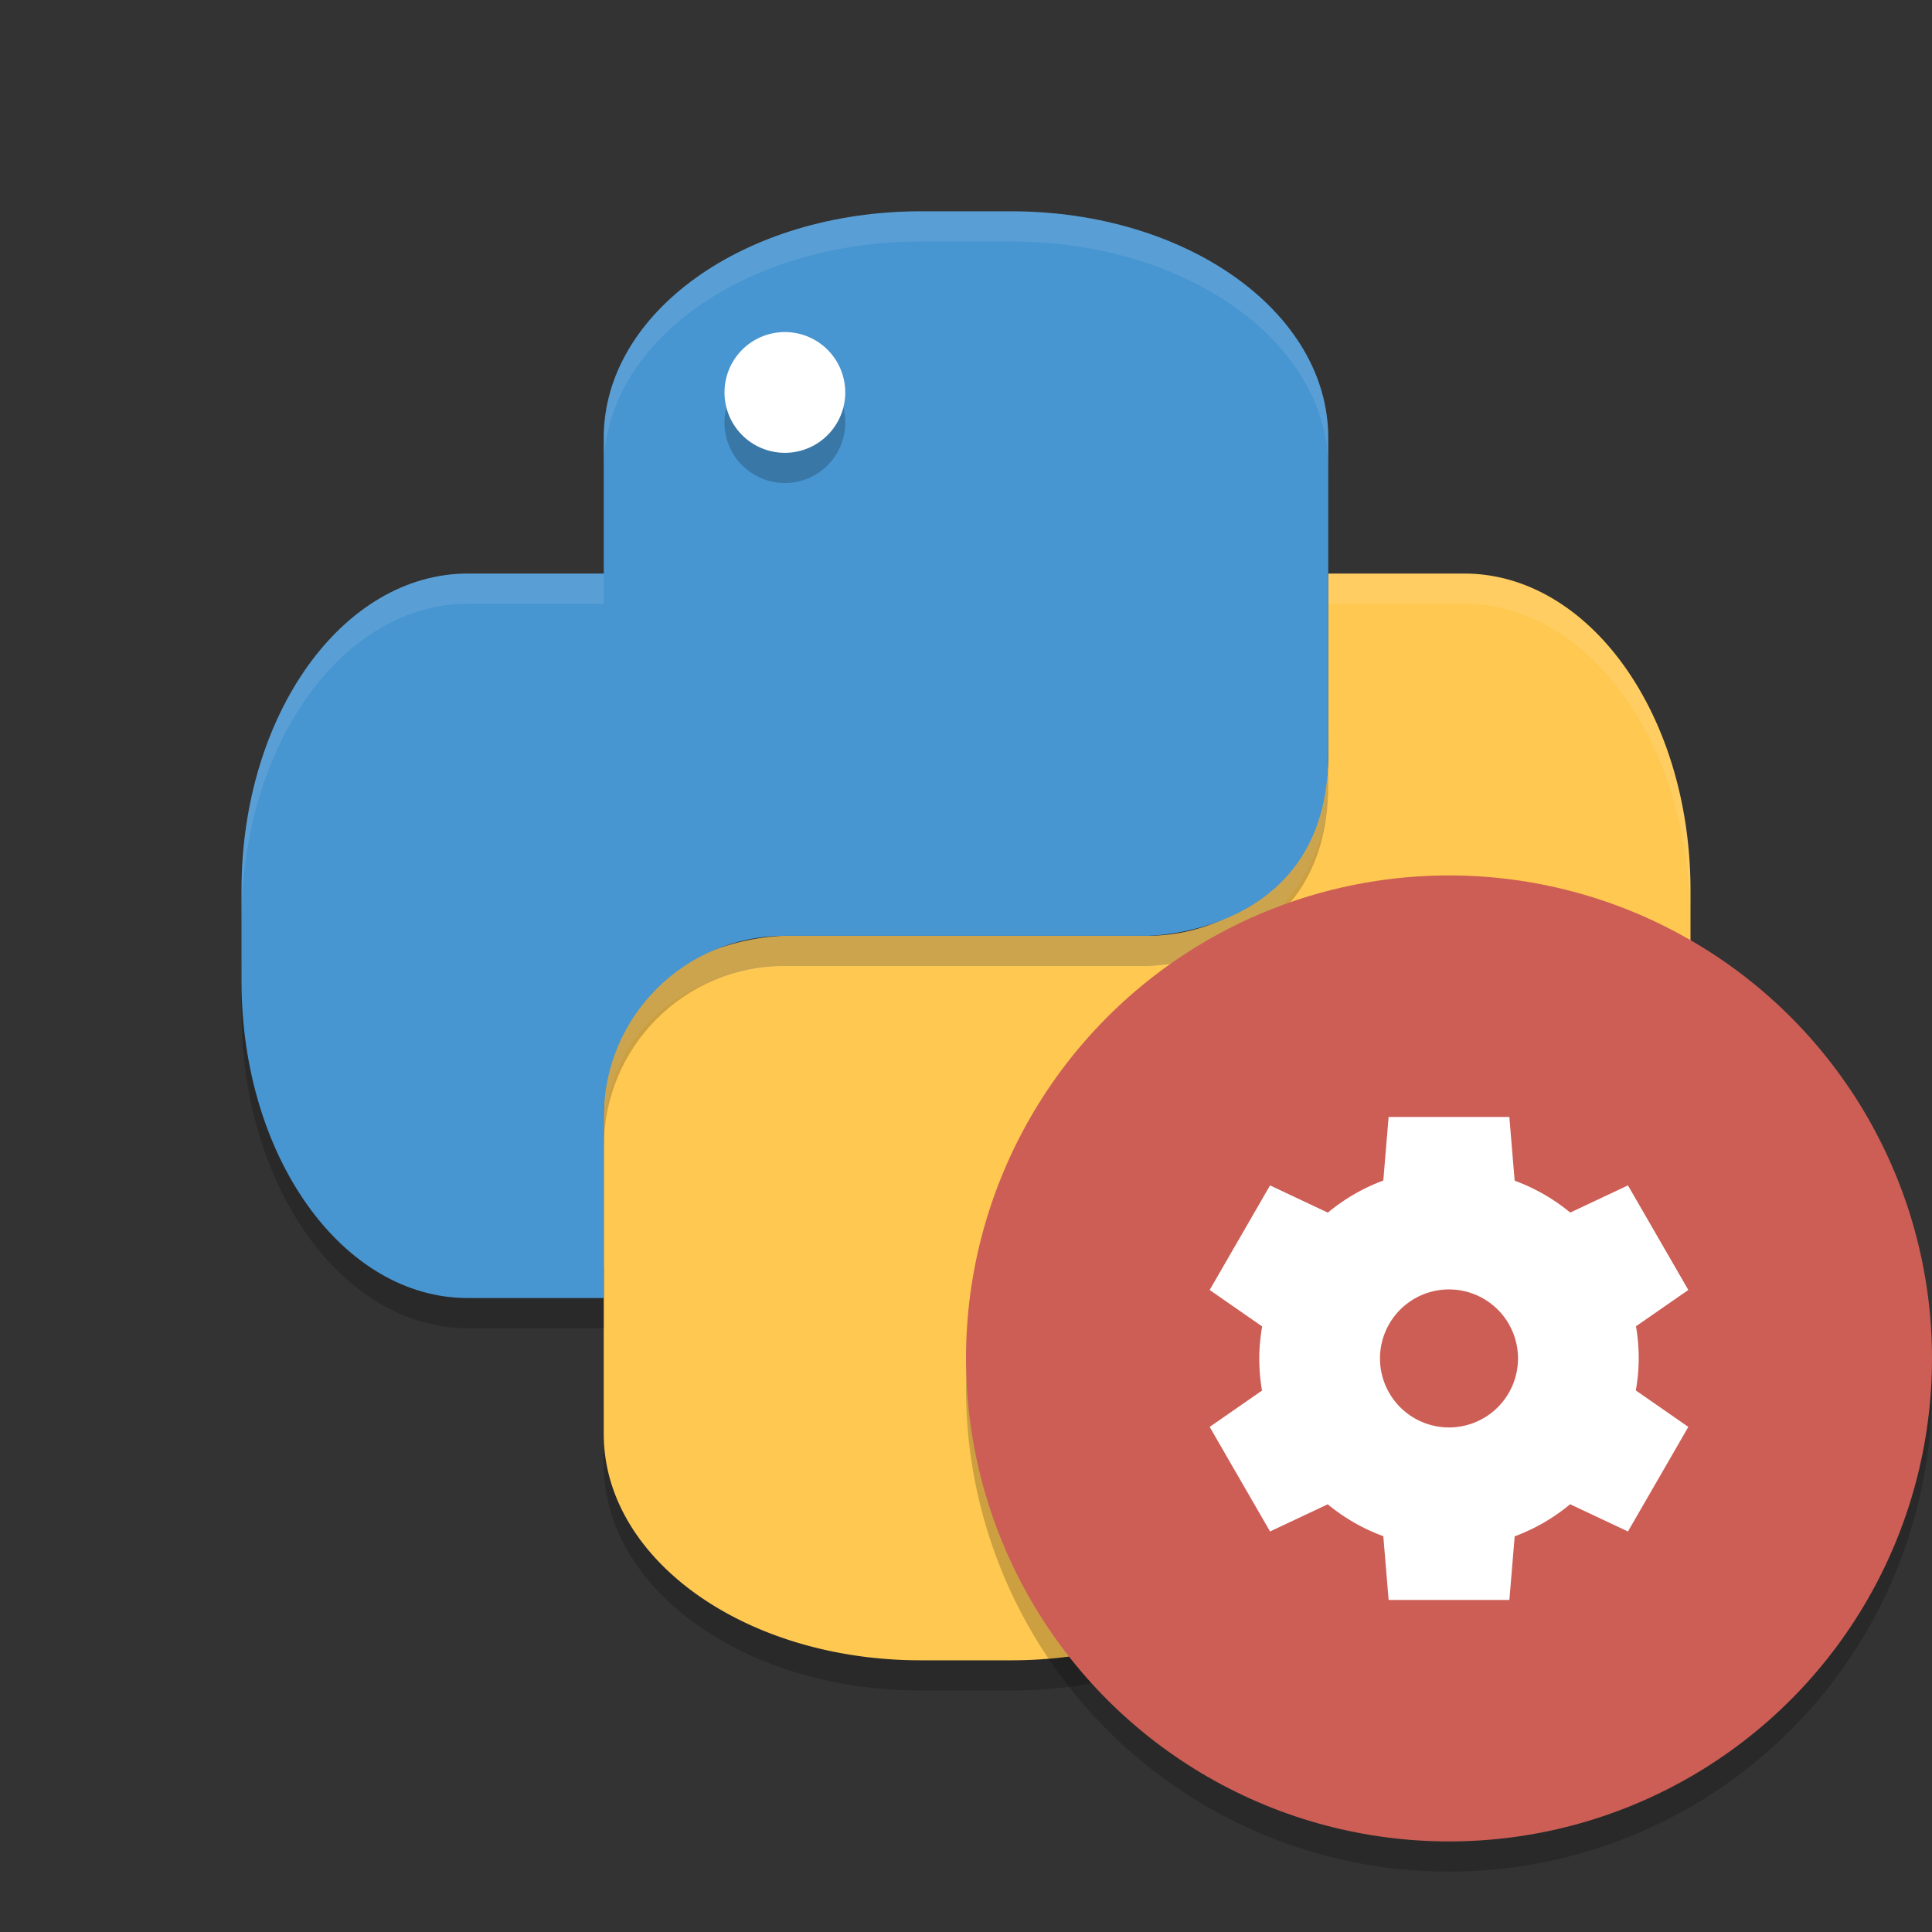 <svg xmlns="http://www.w3.org/2000/svg" width="64" height="64" version="1.1" viewBox="0 0 64 64">
 <rect x="0" y="0" width="64" height="64" fill="#333333" stroke="none"/>
 <path style="opacity:0.2" d="M 56,31.5 C 56,37.316 52.656,42 48.5,42 l -4.5,0 0,2 4.5,0 C 52.656,44 56,39.316 56,33.5 Z m -36,15 0,2 c 0,4.155 4.683,7.5 10.5,7.5 l 3,0 C 39.316,56 44,52.656 44,48.5 l 0,-2 C 44,50.656 39.316,54 33.5,54 l -3,0 C 24.684,54 20,50.656 20,46.5 Z"/>
 <path style="fill:#ffc851" d="m 44,19 0,6 c 0,3.324 -2.676,6 -6,6 l -12,0 c 0,0 -6,0 -6,6 l 0,10.5 c 0,4.156 4.684,7.5 10.5,7.5 l 3,0 C 39.316,55 44,51.656 44,47.5 l 0,-4.5 4.5,0 C 52.656,43 56,38.316 56,32.5 l 0,-3 C 56,23.684 52.656,19 48.5,19 L 44,19 Z m -6,28 a 2,2 0 0 1 2,2 2,2 0 0 1 -2,2 2,2 0 0 1 -2,-2 2,2 0 0 1 2,-2 z"/>
 <path style="opacity:0.1;fill:#ffffff" d="M 44 19 L 44 20 L 48.5 20 C 52.656 20 56 24.684 56 30.5 L 56 29.5 C 56 23.684 52.656 19 48.5 19 L 44 19 z M 44 25 C 44 28.324 41.324 31 38 31 L 26 31 C 26 31 20 31 20 37 L 20 38 C 20 32 26 32 26 32 L 38 32 C 41.324 32 44 29.324 44 26 L 44 25 z"/>
 <path style="opacity:0.2" d="m 44,24 c 0,6 -6,6 -6,6 l -12,0 c -3.324,0 -6,2.676 -6,6 l 0,2 c 0,-3.324 2.676,-6 6,-6 l 12,0 c 0,0 6,0 6,-6 z m -36,7.5 0,2 C 8,39.316 11.345,44 15.5,44 l 4.5,0 0,-2 -4.5,0 C 11.345,42 8,37.316 8,31.5 Z"/>
 <path style="fill:#4795d1" d="M 30.5,7 C 24.684,7 20,10.345 20,14.5 l 0,4.5 -4.5,0 C 11.345,19 8,23.684 8,29.5 l 0,3 C 8,38.316 11.345,43 15.5,43 l 4.5,0 0,-6 c 0,-3.324 2.676,-6 6,-6 l 12,0 c 0,0 6,0 6,-6 L 44,14.5 C 44,10.345 39.316,7 33.5,7 l -3,0 z"/>
 <path style="opacity:0.2" d="m 26,12 a 2,2 0 0 1 2,2 2,2 0 0 1 -2,2 2,2 0 0 1 -2,-2 2,2 0 0 1 2,-2 z"/>
 <path style="fill:#ffffff" d="m 26,11 a 2,2 0 0 1 2,2 2,2 0 0 1 -2,2 2,2 0 0 1 -2,-2 2,2 0 0 1 2,-2 z"/>
 <path style="opacity:0.1;fill:#ffffff" d="M 30.5 7 C 24.684 7 20 10.345 20 14.5 L 20 15.5 C 20 11.345 24.684 8 30.5 8 L 33.5 8 C 39.316 8 44 11.345 44 15.5 L 44 14.5 C 44 10.345 39.316 7 33.5 7 L 30.5 7 z M 15.5 19 C 11.345 19 8 23.684 8 29.5 L 8 30.5 C 8 24.684 11.345 20 15.5 20 L 20 20 L 20 19 L 15.5 19 z"/>
 <path style="opacity:0.2;fill-rule:evenodd" d="M 63.958,44.848 A 16,16 0 0 1 48,60 16,16 0 0 1 32.042,45.152 16,16 0 0 0 32,46 16,16 0 0 0 48,62 16,16 0 0 0 64,46 16,16 0 0 0 63.958,44.848 Z"/>
 <circle style="fill:#cc5e55;fill-rule:evenodd" cx="48" cy="45" r="16"/>
 <path style="fill:#ffffff" d="m 46,37 -0.176,2.107 a 6.286,6.286 0 0 0 -1.837,1.063 l -1.915,-0.902 -2,3.464 1.739,1.208 a 6.286,6.286 0 0 0 -0.096,1.06 6.286,6.286 0 0 0 0.091,1.065 l -1.734,1.203 2,3.464 1.911,-0.9 a 6.286,6.286 0 0 0 1.841,1.056 l 0.176,2.112 4,0 0.176,-2.107 a 6.286,6.286 0 0 0 1.837,-1.063 l 1.915,0.902 2,-3.464 -1.739,-1.208 a 6.286,6.286 0 0 0 0.096,-1.06 6.286,6.286 0 0 0 -0.091,-1.065 l 1.734,-1.203 -2,-3.464 -1.911,0.9 a 6.286,6.286 0 0 0 -1.842,-1.056 l -0.176,-2.112 -4,0 z m 2,5.714 a 2.286,2.286 0 0 1 2.286,2.286 A 2.286,2.286 0 0 1 48,47.286 2.286,2.286 0 0 1 45.714,45 2.286,2.286 0 0 1 48,42.714 Z"/>
</svg>
